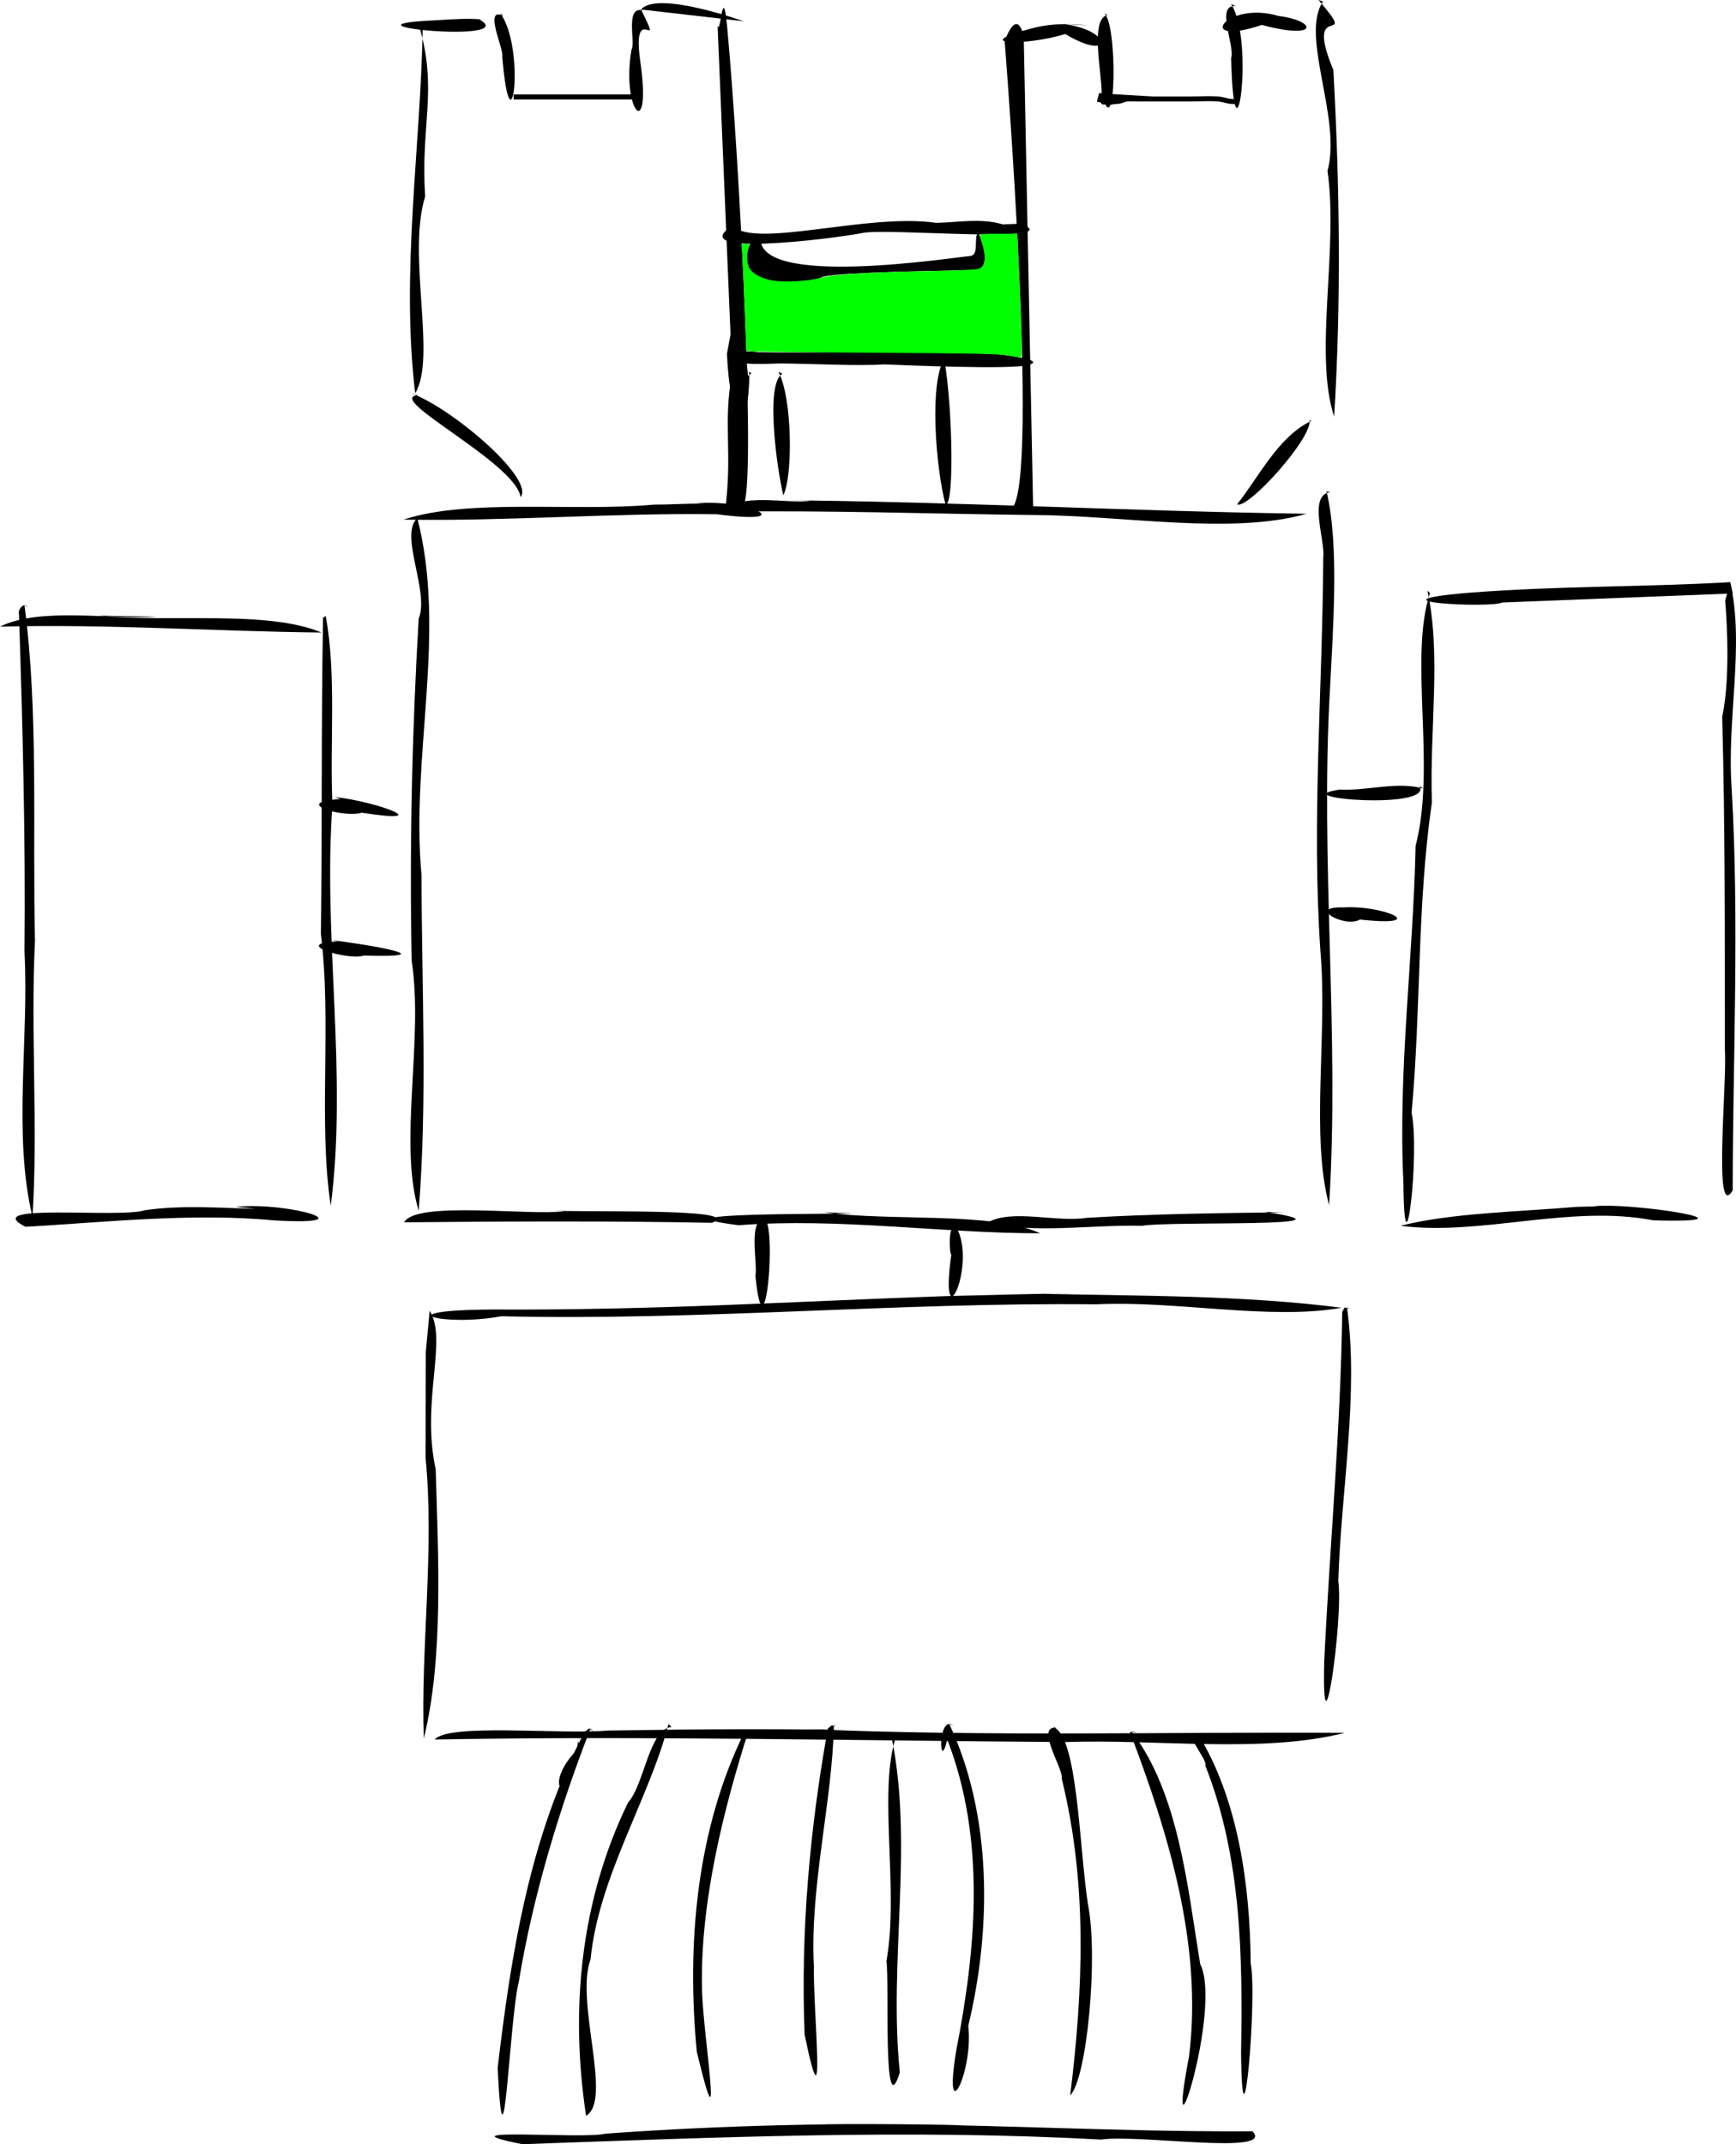 <?xml version="1.0" encoding="UTF-8" standalone="no"?>
<svg
   xmlns:dc="http://purl.org/dc/elements/1.1/"
   xmlns:cc="http://creativecommons.org/ns#"
   xmlns:rdf="http://www.w3.org/1999/02/22-rdf-syntax-ns#"
   xmlns:svg="http://www.w3.org/2000/svg"
   xmlns="http://www.w3.org/2000/svg"
   xmlns:sodipodi="http://sodipodi.sourceforge.net/DTD/sodipodi-0.dtd"
   xmlns:inkscape="http://www.inkscape.org/namespaces/inkscape"
   width="347.462"
   height="429.087"
   version="1.1"
   id="svg392"
   sodipodi:docname="SHIP_BRIDGE.svg"
   inkscape:version="1.0.2 (1.0.2+r75+1)">
  <defs
     id="defs396" />
  <sodipodi:namedview
     pagecolor="#ffffff"
     bordercolor="#666666"
     borderopacity="1"
     objecttolerance="10"
     gridtolerance="10"
     guidetolerance="10"
     inkscape:pageopacity="0"
     inkscape:pageshadow="2"
     inkscape:window-width="1848"
     inkscape:window-height="1016"
     id="namedview394"
     showgrid="false"
     showguides="false"
     inkscape:zoom="3.5455254"
     inkscape:cx="122.73623"
     inkscape:cy="120.25567"
     inkscape:window-x="72"
     inkscape:window-y="27"
     inkscape:window-maximized="1"
     inkscape:current-layer="g390" />
  <g
     transform="translate(-39.9,-552.6)"
     id="g390">
    <g
       id="g388">
      <path
         id="path232"
         d="m 59.6,675.8 c 14.264,1.443 33.737,-1.186 44.65,3.375 C 83.235,678.964 61.084,677.431 39.9,678 c 7.963,-3.951 21.808,-1.391 31.4,-2" />
      <path
         id="path234"
         d="m 44.8,673.7 c 2.847,21.535 1.587,44.879 2.1,67.15 -0.905,18.265 0.647,37.539 -0.5,55.25 -3.944,-16.338 -0.672,-35.619 -1.6,-53 0.233,-22.528 -0.359,-45.1 -1.1,-67.6 -0.336,-0.685 0.916,-2.586 1.7,-1.4" />
      <path
         id="path236"
         d="m 87.1,794.1 c 10.607,-1.041 26.865,3.861 7.562,2.712 C 78.392,795.249 59.916,797.268 45,798.1 35.404,793.236 63.804,796.447 68.875,794.788 76.187,793.717 83.648,794.323 91,794.5 m 11.9,1.1 h 0.1" />
      <path
         id="path238"
         d="m 105.5,739.2 c 0.356,4.973 -2.29,-1.794 0.2,0.6" />
      <path
         id="path240"
         d="m 105.1,675.9 c 2.18,11.944 0.774,25.258 1.337,37.7 -1.927,26.73 3.073,53.833 -0.338,80.3 -2.548,-16.813 0.232,-36.543 -1.975,-54.438 0.275,-21.038 0.048,-42.323 0.438,-63.25 l 0.508,-0.33 L 105.7,676.2 m 0.1,0.4 v -0.1" />
      <path
         id="path242"
         d="m 123.713,557.55 c 3.928,13.059 0.292,20.032 1.288,34.35 -3.684,11.803 2.351,32.271 -2,39.4 -2.918,-24.464 1.115,-49.085 1.512,-73.45 0.606,-1.803 -3.158,-0.461 0,0"
         sodipodi:nodetypes="ccccc" />
      <path
         id="path244"
         d="m 121.9,631.2 c 7.845,2.579 25.117,17.127 22.2,20.9 -0.962,-6.899 -27.34,-19.84 -20.6,-20.4" />
      <path
         id="path246"
         d="m 303.8,552.6 c 8.611,10.044 -3.234,-0.863 2.975,14.012 1.266,23.037 1.58,46.393 0.156,69.367 -4.117,-12.549 0.91,-33.592 -1.331,-49.18 2.902,-10.467 -5.563,-27.016 -0.9,-33.9" />
      <path
         id="path248"
         d="m 302,636.7 c 0.617,3.519 -12.337,17.896 -14.5,16.837 4.468,-5.635 8.226,-13.548 14.9,-16.738" />
      <path
         id="path250"
         d="m 179.3,653.3 c 10.667,-0.815 21.032,4.418 4.066,2.209 -20.867,-0.299 -41.961,1.429 -62.703,1.078 13.033,-4.319 34.252,-1.531 50.172,-3.011 4.023,0.032 8.044,-0.389 12.066,-0.077" />
      <path
         id="path252"
         d="m 123.3,655.8 c 6.187,23.206 -1.257,48.014 0.968,71.944 0.024,22.343 1.207,45.006 -0.568,67.156 -4.103,-13.584 1.029,-34.16 -1.4,-50 -0.448,-22.873 0.064,-45.699 1.4,-68.5 2.291,-5.587 -4.368,-17.472 0.1,-20.4" />
      <path
         id="path254"
         d="m 148.1,794.8 c 7.153,0.516 41.486,-0.579 34.3,2.5 -20.536,-0.388 -41.12,-0.286 -61.6,-0.1 2.351,-4.335 24.823,-1.312 32,-2.2" />
      <path
         id="path256"
         d="m 293,795.1 c 21.476,3.243 -19.047,1.792 -24.5,2.8 -10.175,-0.251 -21.338,1.63 -31,-0.6 4.797,-2.877 13.753,-0.023 19.998,-1 13.155,-0.78 26.32,-0.948 39.502,-1.1" />
      <path
         id="path258"
         d="m 305.4,650.9 c 2.567,10.724 1.328,27.022 0.7,39.6 -2,34.389 1.959,69.017 -0.175,103.263 -3.739,-13.725 -0.311,-34.316 -1.725,-50.58 -1.826,-26.321 0.425,-52.649 0.547,-78.98 C 305.238,660.972 301.632,651.711 306.1,651.1" />
      <path
         id="path260"
         d="m 196,652.7 c 35.163,0.281 70.297,2.218 105.4,2.712 -14.987,4.301 -36.945,0.304 -54.5,0.255 C 226.34,655.432 205.275,654.688 185,655 c 2.653,-3.982 12.597,-1.475 17.1,-2.2" />
      <path
         id="path262"
         d="m 286.3,553.4 c 4.887,7.532 0.601,35.512 0.017,10.842 0.808,-2.531 -3.231,-10.695 0.883,-10.442" />
      <path
         id="path264"
         d="m 260.9,555.3 c 2.73,1.827 2.41,27.109 -0.5,16 0.068,-3.922 -2.429,-15.008 1.2,-15.7" />
      <path
         id="path266"
         d="m 168.2,554.5 c 4.749,9.565 -1.784,-2.126 -0.2,10 2.51,17.013 -3.85,10.499 -1.7,-2 0.922,-1.432 -1.64,-9.541 2.9,-7.6" />
      <path
         id="path268"
         d="m 140,555.2 c 5.252,7.09 2.135,29.534 0.425,8.662 0.383,-1.382 -3.891,-10.115 0.275,-8.062" />
      <path
         id="path270"
         d="m 135.7,556.4 c 9.174,5.01 -30.269,1.276 -9.3,0.3 3.652,-0.195 7.356,-0.573 11,-0.1 m -0.6,1.3 v 0.1 z" />
      <path
         id="path272"
         d="m 168.2,554.5 c 3.237,-3.867 20.494,2.348 20.494,2.348"
         sodipodi:nodetypes="cc" />
      <path
         id="path274"
         d="m 252.8,557.4 c 10.116,1.331 9.798,7.738 0.3,2 -7.537,2.414 -20.329,2.3 -5.987,-1.3 3.501,-0.842 7.136,-0.79 10.688,-0.4" />
      <path
         id="path276"
         d="m 291.1,555.6 c 12.032,-0.386 14.816,5.625 1.363,1.988 -13.79,4.616 -7.3,-4.971 3.337,-1.788" />
      <path
         id="path282"
         d="m 244.401,597.364 c 9.456,4.191 -26.874,0.806 -31.826,1.853 -6.304,1.224 -35.879,4.878 -26.1,-1.443 4.66,4.667 27.008,-2.599 40.825,-0.575 4.387,-0.098 9.012,-0.993 13.3,0.3"
         sodipodi:nodetypes="ccccc" />
      <path
         id="path288"
         d="m 187.3,591.5 c -0.711,3.088 0.424,0.621 0.1,0"
         sodipodi:nodetypes="cc" />
      <path
         id="path294"
         d="m 239.477,623.463 c 0,0 10.787,1.147 5.966,2.236 -3.847,0.869 -24.272,-0.003 -28.627,-0.183 -5.11,0.359 -14.384,-0.136 -20.306,-0.179 -2.562,-0.019 -9.347,0.567 -9.149,-0.931 0.231,-1.745 2.159,-1.625 4.435,-1.323 11.255,0.242 25.637,-0.413 36.804,0.015"
         sodipodi:nodetypes="cscsscc" />
      <path
         id="path298"
         d="m 189.2,624.3 c 1.933,12.806 -2.299,10.158 -1.625,0.087 0.934,0.214 1.471,-0.173 2.225,0.312" />
      <path
         id="path300"
         d="m 192.16,600.016 c -1.084,10.349 38.363,4.104 41.875,3.82 2.008,-0.162 0.597,-3.913 1.695,-4.652 0,0 3.384,7.362 -0.843,7.463 -6.58,0.157 -26.415,0.383 -30.138,1.303 -3.191,1.582 -20.179,3.016 -14.15,-7.65"
         sodipodi:nodetypes="cscscc" />
      <path
         id="path304"
         d="m 196.6,633.5 c 1.969,2.027 -3.285,0.037 0,-0.1" />
      <path
         id="path308"
         d="m 189.8,627 c 0.353,3.053 -0.855,9.923 -1.7,16.2 0.497,-3.299 -3.097,-12.682 2.2,-15.9" />
      <path
         id="path310"
         d="m 186.6,616.9 c 2.937,7.392 -0.202,25.823 -1.2,6.5"
         sodipodi:nodetypes="cc" />
      <path
         id="path312"
         d="m 183.523,557.665 c 0.566,2.546 1.033,-9.229 1.921,0.341 2.566,27.625 5.844,92.919 3.199,95.786 -1.739,1.885 -2.683,-0.703 -3.643,1.208 1.594,-11.874 -0.468,-17.751 1.444,-27.668"
         sodipodi:nodetypes="csscc" />
      <path
         id="path320"
         d="m 246.709,655.568 c 0,0 -2.996,0.283 -4.985,-1.023 6.874,1.418 -0.745,-93.744 -0.745,-93.744 2.763,-7.146 3.824,-0.76 3.824,-0.76"
         sodipodi:nodetypes="ccsc" />
      <path
         id="path328"
         d="m 195.7,627 c 2.797,5.217 2.926,20.832 0.984,24.702 C 195.458,646.779 192.969,629.299 196.5,627.4" />
      <path
         id="path330"
         d="m 228.6,623.1 c 1.844,7.883 2.497,30.708 0.552,30.451 C 227.281,646.768 225.571,628.044 229.4,623.6"
         sodipodi:nodetypes="ccc" />
      <path
         id="path332"
         d="m 248.1,811.5 c 20.073,0.456 40.608,0.275 60.325,2.8 -14.281,2.555 -33.192,-1.483 -49.112,-0.686 -39.757,-0.432 -79.369,3.33 -119.088,2.389 -11.736,2.179 -23.711,-1.232 -1.681,-1.351 32.466,0.178 58.992,-1.583 91.432,-2.706 8.608,-0.163 17.214,-0.534 25.825,-0.446"
         sodipodi:nodetypes="ccccccc" />
      <path
         id="path334"
         d="m 204.8,795.2 c 13.304,1.883 33.639,-0.218 43.305,4.203 -20.045,-0.013 -40.237,-3.153 -60.37,-1.617 C 167.42,795.187 207.893,795.628 210.6,795.4" />
      <path
         id="path336"
         d="m 192.8,796.2 c 2.743,1.575 0.084,29.603 -1.712,11.65 0.556,-2.252 -1.828,-12.458 2.513,-11.25" />
      <path
         id="path338"
         d="m 231.2,798 c 4.535,7.566 -3.492,24.019 -0.875,5.55 -0.335,0.881 -0.979,-7.648 1.475,-4.95" />
      <path
         id="path340"
         d="m 125.9,814.9 c 3.666,5.868 -1.77,18.033 1.2,31.7 0.52,17.541 1.588,37.868 -2.375,53.875 -0.668,-17.925 2.182,-37.594 0.352,-56.166 l 0.049,-21.191"
         sodipodi:nodetypes="ccccc" />
      <path
         id="path342"
         d="m 309.5,814.2 c 2.413,17.443 -1.179,36.687 -1.742,54.759 1.076,7.433 -3.385,38.417 -2.808,15.978 1.116,-23.222 3.297,-46.617 3.6,-69.825 l 0.481,-0.864 L 310,814.5" />
      <path
         id="path344"
         d="m 201.1,898.6 c 35.919,1.553 72.235,0.556 107.961,0.764 -16.555,4.198 -37.586,1.209 -55.845,1.846 C 211.117,900.944 169.006,899.947 126.9,900.7 c 2.813,-3.303 25.31,-0.952 34.681,-1.789 18.535,-0.287 37.087,-0.46 55.619,0.089" />
      <path
         id="path346"
         d="m 155.6,901 c -1.875,15.245 -7.794,8.756 0.4,1.2" />
      <path
         id="path348"
         d="m 158.1,898.5 c -5.991,15.293 -11.537,33.365 -14.348,50.609 -1.958,7.789 -2.987,43.113 -4.248,17.348 2.695,-22.967 6.497,-46.747 17.422,-67.295 l 0.925,-0.689 0.85,0.727" />
      <path
         id="path350"
         d="m 279.6,899.5 c 8.082,12.924 10.526,30.449 10.625,46.002 1.353,6.778 -1.671,41.623 -1.925,17.998 0.327,-19.459 0.094,-39.161 -7.138,-57.538 0.433,-1.607 -5.248,-7.024 -0.762,-6.162" />
      <path
         id="path352"
         d="m 204.6,977.7 c 28.694,-0.358 57.344,1.583 86,1.4 4.605,4.893 -22.811,0.535 -30.331,1.662 -38.594,-2.127 -77.243,-0.423 -115.807,0.925 -17.723,-3.511 12.364,-0.955 16.535,-2.103 23.933,-1.725 47.915,-2.28 71.903,-1.685" />
      <path
         id="path354"
         d="m 173.7,897.6 c -3.771,14.803 -13.984,30.515 -15.6,47.1 -3.146,8.478 4.489,28.17 -0.9,31.3 -3.226,-21.341 -1.111,-43.137 8.412,-62.7 3.313,-3.704 4.162,-14.644 8.688,-15.1" />
      <path
         id="path356"
         d="m 266.4,899.1 c 9.438,12.365 11.153,30.956 13.725,46.55 4.526,8.941 -7.335,45.221 -2.237,18.448 2.774,-22.262 -4.177,-44.749 -11.83,-64.881 L 266.8,899.1 l 0.5,0.3" />
      <path
         id="path358"
         d="m 189.8,898.7 c -4.955,15.531 -9.902,34.75 -9.381,52.542 0.258,8.546 4.429,34.585 -1.044,12.008 -2.093,-21.521 -0.084,-44.723 9.65,-64.287 l 0.719,-0.195 L 190.5,899.2" />
      <path
         id="path360"
         d="m 250.7,898.2 c 4.875,1.679 5.158,23.42 6.925,35.3 2.167,10.54 -0.183,35.188 -3.525,38.4 2.62,-21.202 3.478,-42.44 -1.7,-63.4 0.431,-2.066 -6.165,-11.633 -0.1,-10" />
      <path
         id="path362"
         d="m 206.8,897.8 c -0.276,15.164 -4.86,32.389 -3.998,48.428 -0.17,8.567 2.534,34.833 -1.861,13.495 C 200.126,939.198 201.966,918.646 205.6,898.5 l 0.762,-0.625 L 207.2,898" />
      <path
         id="path364"
         d="m 229.9,897.6 c 8.52,18.101 8.538,40.712 3.8,60.4 1.084,9.325 -5.128,21.333 -2.4,4.9 4.008,-20.527 5.912,-42.21 -1.8,-62.2 -1.662,7.155 -1.964,-5.205 1.2,-2.8" />
      <path
         id="path366"
         d="m 218.4,900.5 c 4.359,21.514 -0.671,44.665 1.6,66.818 C 216.549,978.41 217.947,949.423 217.319,945.05 219.834,931.006 215.777,911.962 219,900.9 m -0.8,0.8 h 0.1" />
      <path
         id="path368"
         d="M 386.714,671.359 340.55,673.175 c -2.227,1.16 -28.123,-0.136 -6.85,-1.937 17.735,-1.419 35.471,-1.135 52.5,-2.138"
         sodipodi:nodetypes="cccc" />
      <path
         id="path372"
         d="m 386.2,669.1 c 2.928,12.716 -0.729,27.362 0.3,41.4 1.538,26.695 0.232,53.55 0.2,80.3 -3.947,6.578 -1.087,-21.592 -1.573,-28.225 -0.013,-22.227 0.065,-44.387 -0.527,-66.575 1.927,-8.783 0.592,-23.191 0.592,-23.191"
         sodipodi:nodetypes="cccccc" />
      <path
         id="path374"
         d="m 358.8,794 c 7.536,-0.876 34.885,3.465 12,2.8 -16.743,-3.204 -34.51,3.183 -50.6,1.1 10.191,-2.585 23.855,-2.809 35.202,-3.783 3.332,-0.143 6.674,-0.104 9.998,0.183" />
      <path
         id="path376"
         d="m 325.6,670.8 c 2.817,12.849 0.394,27.833 0.9,42.4 -3.018,20.546 -2.143,41.404 -4.075,62.062 1.714,7.946 -1.46,35.004 -1.625,14.137 -1.119,-22.532 1.959,-45.02 2.436,-67.534 C 327.374,705.958 321.843,684.383 326.1,671.3" />
      <path
         id="path380"
         d="m 324,709.9 c 2.904,4.858 -27.702,2.42 -15.9,0.7 5.527,0.298 11.317,-1.681 16.7,-0.2" />
      <path
         id="path382"
         d="m 308.6,734.2 c 8.458,-0.567 17.882,3.994 3.5,2.413 -3.083,1.806 -11.014,-2.762 -3,-2.413" />
      <path
         id="path384"
         d="m 106.9,712.1 c 8.118,0.819 20.986,5.549 5.42,3.138 C 108.595,716.349 97.876,713.172 108,712.5" />
      <path
         id="path386"
         d="m 106,740.7 c 6.861,0.797 23.919,3.629 6.7,3.125 -2.827,1.073 -15.053,-2.456 -5.2,-2.825" />
    </g>
    <path
       style="font-variation-settings:normal;opacity:1;vector-effect:none;fill:#000000;fill-opacity:1;stroke:#000000;stroke-width:1;stroke-linecap:butt;stroke-linejoin:miter;stroke-miterlimit:4;stroke-dasharray:none;stroke-dashoffset:0;stroke-opacity:1;stop-color:#000000;stop-opacity:1"
       d="m 286.984,572.91 c -1.14,0.073 -2.208,-0.424 -3.327,-0.504 -1.729,-0.124 -3.527,0 -5.262,0 -3.735,0 -7.47,0 -11.205,0 -1.789,0 -1.531,-0.122 -3.089,0.396 -0.426,0.142 -1.127,0.083 -1.591,0.199 -0.495,0.124 -1.278,0 -1.787,0 -0.422,0 -0.757,0.004 -0.757,0 0.086,-0.579 0.289,-1.134 0.433,-1.702"
       id="path598" />
    <path
       style="font-variation-settings:normal;opacity:1;vector-effect:none;fill:#000000;fill-opacity:1;stroke:#000000;stroke-width:1;stroke-linecap:butt;stroke-linejoin:miter;stroke-miterlimit:4;stroke-dasharray:none;stroke-dashoffset:0;stroke-opacity:1;stop-color:#000000;stop-opacity:1"
       d="m 142.707,572.005 c 8.429,0 16.857,0 25.286,0"
       id="path600" />
    <path
       style="fill:#00ff00;stroke:#00ff00;stroke-width:0.282"
       d="m 201.709,70.987 c -1.773,-0.312 -7.359,-0.425 -26.089,-0.532 -13.108,-0.074 -24.348,-0.2 -24.978,-0.279 l -1.145,-0.143 -0.354,-9.51 c -0.194,-5.23 -0.425,-9.986 -0.513,-10.567 -0.149,-0.992 -0.114,-1.058 0.575,-1.058 0.672,0 0.711,0.062 0.459,0.723 -0.409,1.075 -0.333,3.141 0.15,4.074 0.569,1.1 2.428,2.133 4.593,2.552 2.34,0.453 7.5,0.177 10.087,-0.539 2.427,-0.671 9.24,-1.085 21.844,-1.325 5.039,-0.096 9.22,-0.297 9.659,-0.464 1.191,-0.453 1.546,-1.985 0.984,-4.239 -0.243,-0.974 -0.53,-1.992 -0.637,-2.264 -0.179,-0.455 0.093,-0.494 3.464,-0.494 h 3.659 l 0.19,4.019 c 0.757,16.061 0.871,20.545 0.521,20.48 -0.116,-0.022 -1.227,-0.218 -2.468,-0.436 z"
       id="path1613"
       transform="translate(39.9,552.6)" />
  </g>
</svg>
